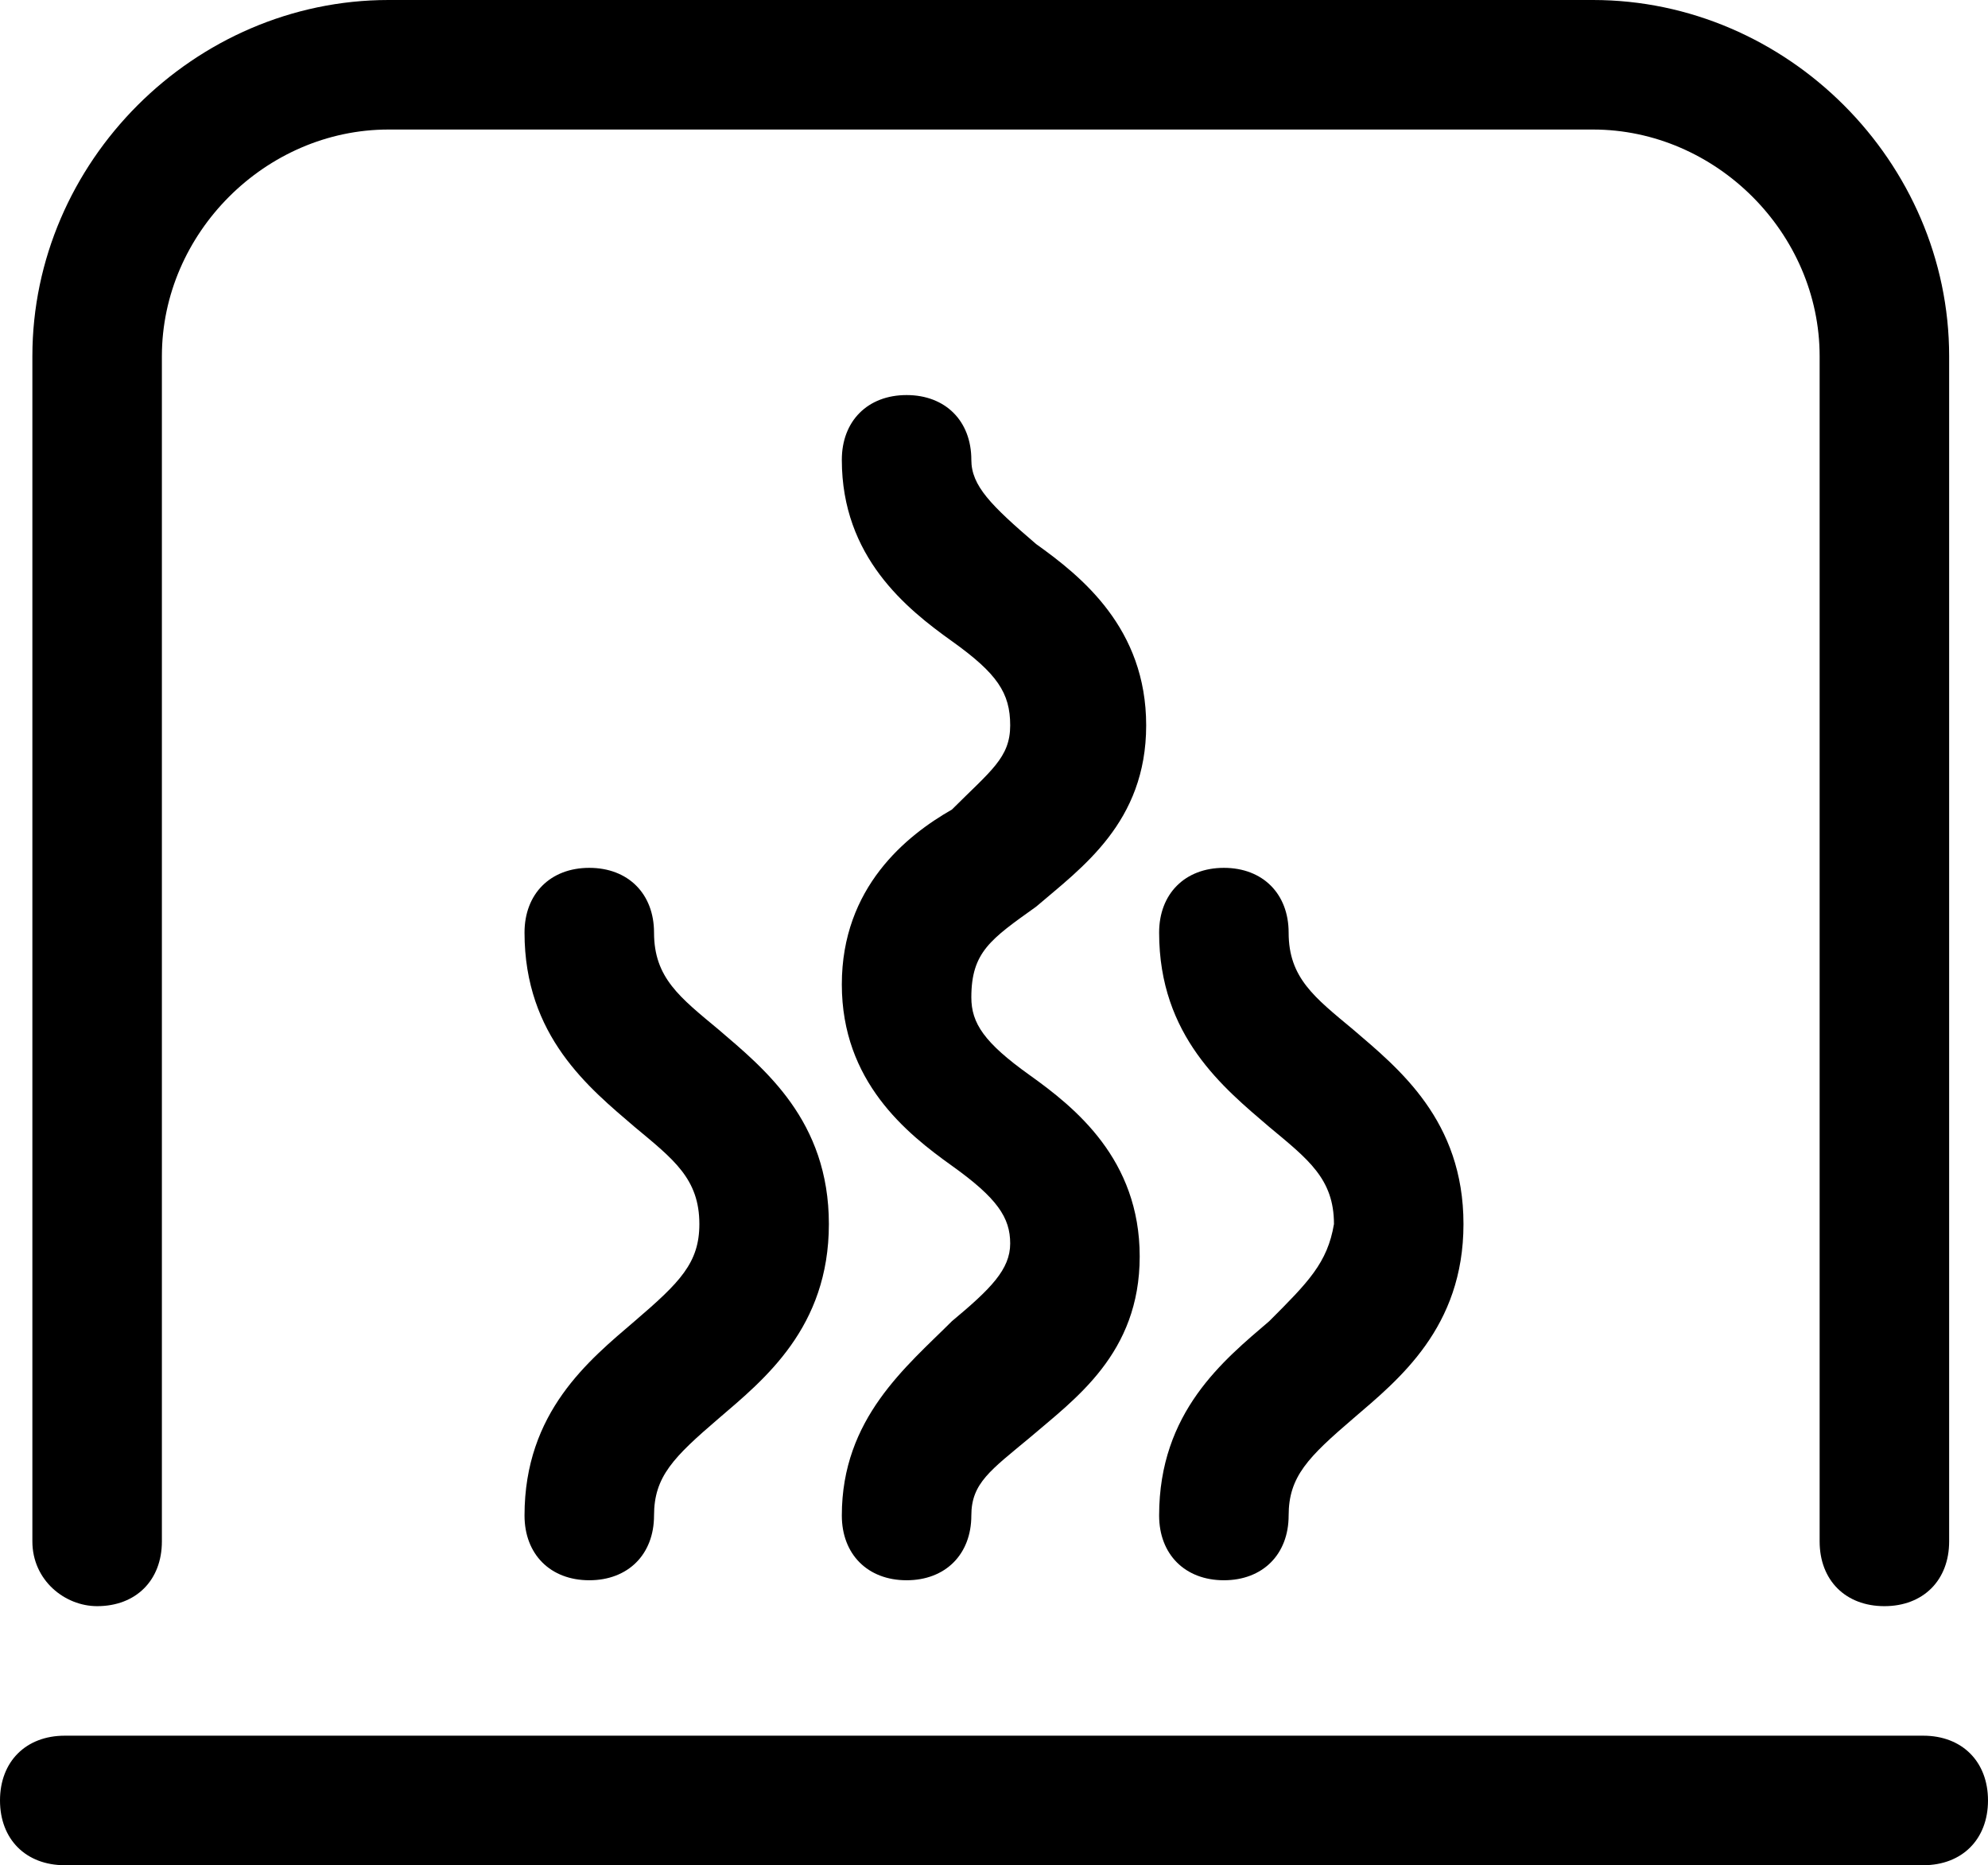 <?xml version="1.0" encoding="utf-8"?>
<!-- Generator: Adobe Illustrator 18.0.0, SVG Export Plug-In . SVG Version: 6.00 Build 0)  -->
<!DOCTYPE svg PUBLIC "-//W3C//DTD SVG 1.1//EN" "http://www.w3.org/Graphics/SVG/1.1/DTD/svg11.dtd">
<svg version="1.1" id="Layer_1" xmlns="http://www.w3.org/2000/svg" xmlns:xlink="http://www.w3.org/1999/xlink" x="0px" y="0px"
	 viewBox="0 0 30.7 28.8" enable-background="new 0 0 30.7 28.8" xml:space="preserve">
<g>
	<path d="M1.5,24.8c0.6,0,1-0.4,1-1V5.5C2.5,3.6,4.1,2,6,2h18.6c1.9,0,3.5,1.6,3.5,3.5v18.3c0,0.6,0.4,1,1,1s1-0.4,1-1V5.5
		c0-3-2.5-5.5-5.5-5.5H6C3,0,0.5,2.5,0.5,5.5v18.3C0.5,24.4,1,24.8,1.5,24.8z"/>
	<path d="M29.7,26.8H1c-0.6,0-1,0.4-1,1s0.4,1,1,1h28.7c0.6,0,1-0.4,1-1S30.3,26.8,29.7,26.8z"/>
	<path d="M9.8,20.4c-0.7,0.6-1.7,1.4-1.7,3c0,0.6,0.4,1,1,1s1-0.4,1-1c0-0.6,0.3-0.9,1-1.5c0.7-0.6,1.7-1.4,1.7-3c0-1.6-1-2.4-1.7-3
		c-0.6-0.5-1-0.8-1-1.5c0-0.6-0.4-1-1-1s-1,0.4-1,1c0,1.6,1,2.4,1.7,3c0.6,0.5,1,0.8,1,1.5C10.8,19.5,10.5,19.8,9.8,20.4z"/>
	<path d="M16,14c0.7-0.6,1.7-1.3,1.7-2.8s-1-2.3-1.7-2.8C15.3,7.8,15,7.5,15,7.1c0-0.6-0.4-1-1-1s-1,0.4-1,1c0,1.5,1,2.3,1.7,2.8
		c0.7,0.5,0.9,0.8,0.9,1.3s-0.3,0.7-0.9,1.3C14,12.9,13,13.7,13,15.2c0,1.5,1,2.3,1.7,2.8c0.7,0.5,0.9,0.8,0.9,1.2s-0.3,0.7-0.9,1.2
		C14,21.1,13,21.9,13,23.4c0,0.6,0.4,1,1,1s1-0.4,1-1c0-0.5,0.3-0.7,0.9-1.2c0.7-0.6,1.7-1.3,1.7-2.8c0-1.5-1-2.3-1.7-2.8
		c-0.7-0.5-0.9-0.8-0.9-1.2C15,14.7,15.3,14.5,16,14z"/>
	<path d="M19.6,20.4c-0.7,0.6-1.7,1.4-1.7,3c0,0.6,0.4,1,1,1s1-0.4,1-1c0-0.6,0.3-0.9,1-1.5c0.7-0.6,1.7-1.4,1.7-3
		c0-1.6-1-2.4-1.7-3c-0.6-0.5-1-0.8-1-1.5c0-0.6-0.4-1-1-1s-1,0.4-1,1c0,1.6,1,2.4,1.7,3c0.6,0.5,1,0.8,1,1.5
		C20.5,19.5,20.2,19.8,19.6,20.4z"/>
</g>
</svg>
